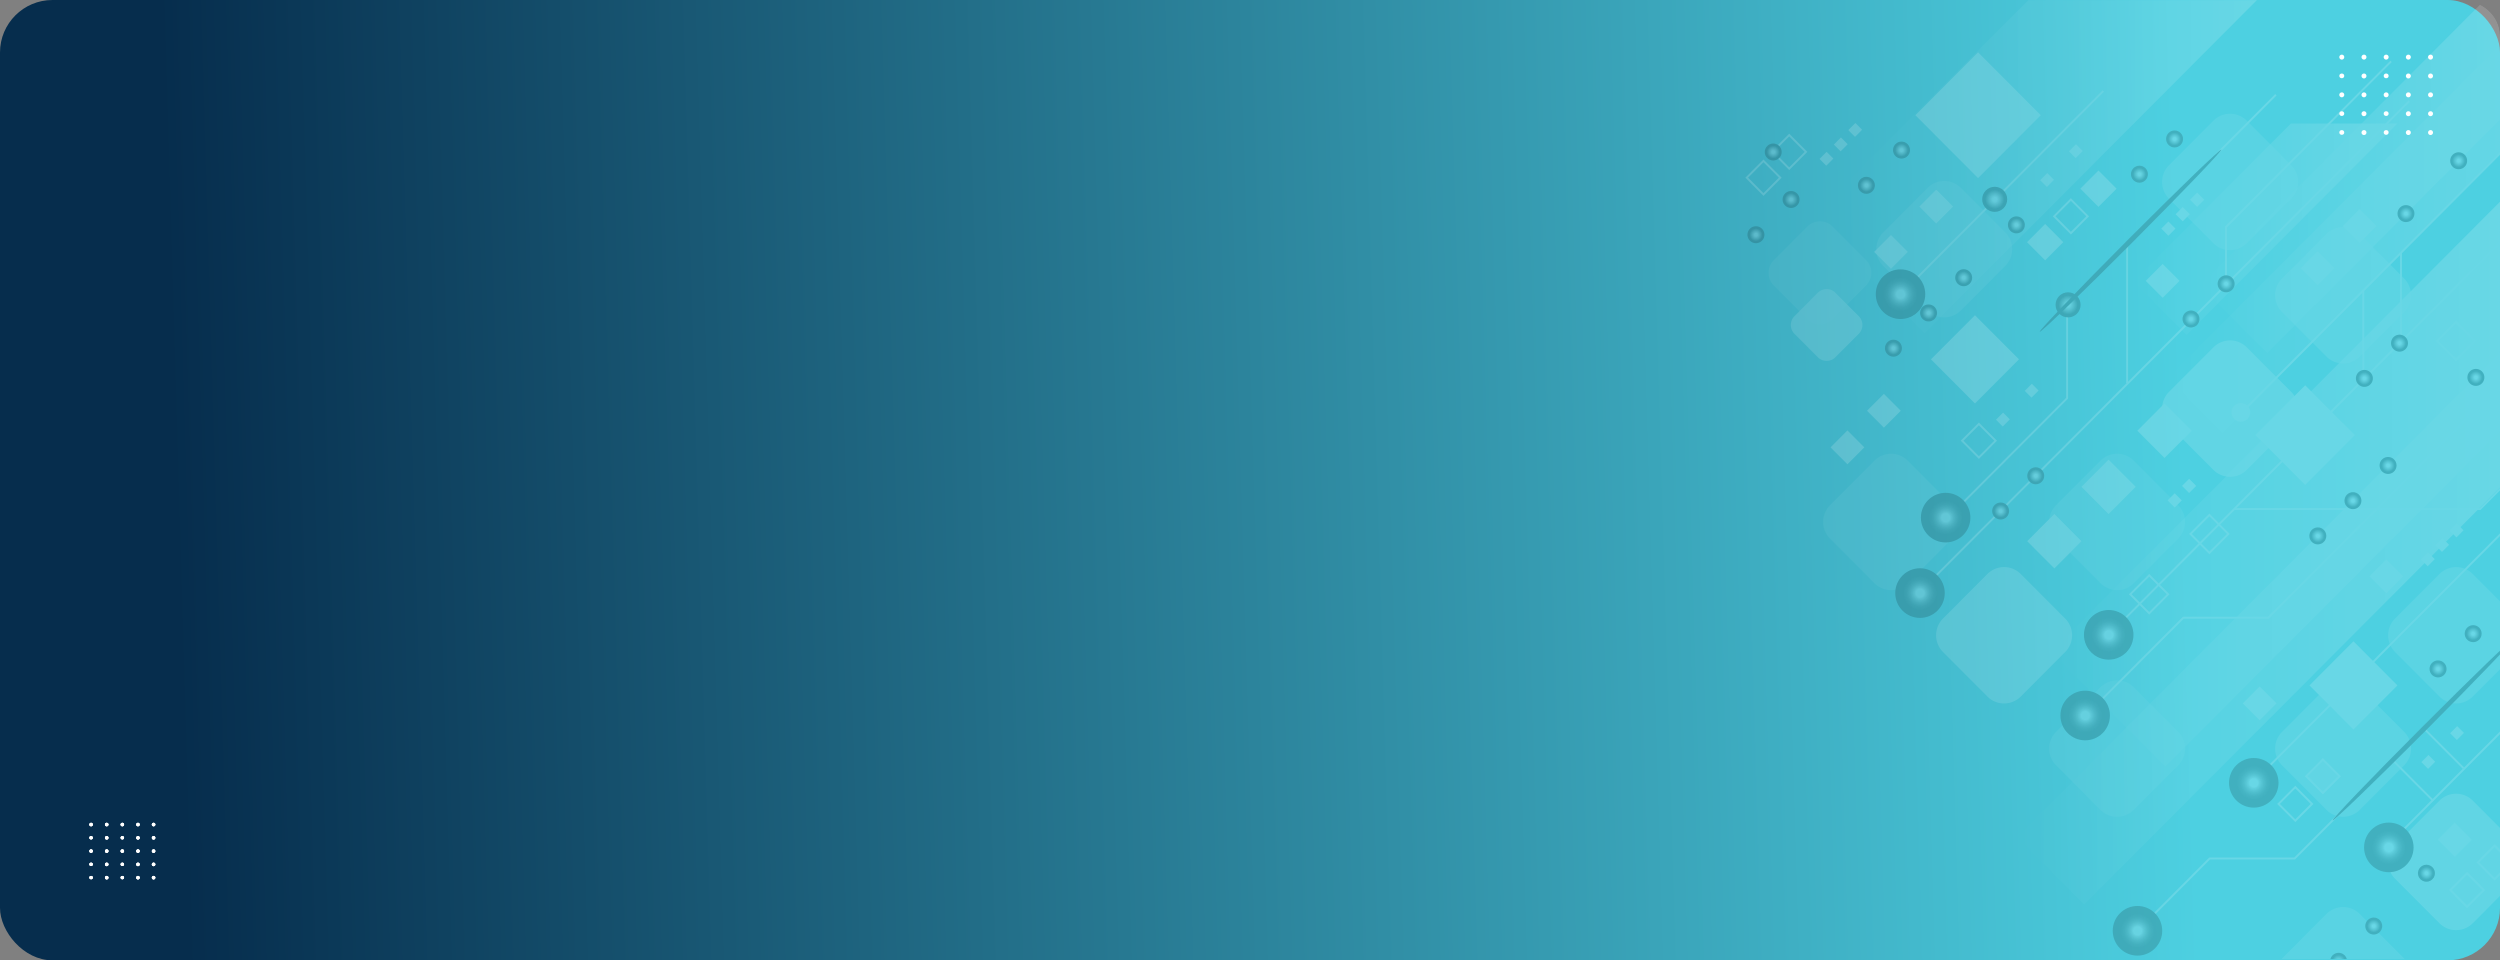 <svg xmlns="http://www.w3.org/2000/svg" xmlns:xlink="http://www.w3.org/1999/xlink" width="1286" height="494.001" viewBox="0 0 1286 494.001">
  <rect x="0" y="0" width="1286" height="494.001" fill="#808080" stroke="none"/>
  <defs>
    <linearGradient id="linear-gradient" x1="0.871" y1="0.454" x2="0.072" y2="0.463" gradientUnits="objectBoundingBox">
      <stop offset="0" stop-color="#4dd0e1"/>
      <stop offset="1" stop-color="#062d4d"/>
    </linearGradient>
    <clipPath id="clip-path">
      <path id="Rectangle_652-2" data-name="Rectangle 652-2" d="M1264.8,0H20.236C9.061,0,0,8.178,0,18.275V475.137c0,10.092,9.061,18.275,20.236,18.275H1264.8c11.176,0,20.236-8.177,20.236-18.275V18.275C1285.04,8.178,1275.98,0,1264.8,0Z" fill="none"/>
    </clipPath>
    <linearGradient id="linear-gradient-2" y1="0.5" x2="1" y2="0.5" gradientUnits="objectBoundingBox">
      <stop offset="0" stop-color="#fff"/>
      <stop offset="1" stop-color="#fff" stop-opacity="0"/>
    </linearGradient>
    <linearGradient id="linear-gradient-3" y1="0.5" x2="1" y2="0.5" gradientUnits="objectBoundingBox">
      <stop offset="0" stop-color="#fff"/>
      <stop offset="0.027" stop-color="#fff" stop-opacity="0.957"/>
      <stop offset="0.186" stop-color="#fff" stop-opacity="0.706"/>
      <stop offset="0.344" stop-color="#fff" stop-opacity="0.49"/>
      <stop offset="0.495" stop-color="#fff" stop-opacity="0.314"/>
      <stop offset="0.64" stop-color="#fff" stop-opacity="0.176"/>
      <stop offset="0.776" stop-color="#fff" stop-opacity="0.078"/>
      <stop offset="0.899" stop-color="#fff" stop-opacity="0.02"/>
      <stop offset="1" stop-color="#fff" stop-opacity="0"/>
    </linearGradient>
    <radialGradient id="radial-gradient" cx="0.5" cy="0.5" r="0.499" gradientTransform="translate(-0.002 -0.001)" gradientUnits="objectBoundingBox">
      <stop offset="0.164" stop-color="#fff"/>
      <stop offset="0.237" stop-color="#c3c3c3"/>
      <stop offset="0.31" stop-color="#909090"/>
      <stop offset="0.384" stop-color="#646464"/>
      <stop offset="0.458" stop-color="#404040"/>
      <stop offset="0.532" stop-color="#232323"/>
      <stop offset="0.607" stop-color="#0f0f0f"/>
      <stop offset="0.681" stop-color="#030303"/>
      <stop offset="0.755"/>
    </radialGradient>
    <radialGradient id="radial-gradient-2" cx="0.5" cy="0.5" r="0.499" xlink:href="#radial-gradient"/>
    <radialGradient id="radial-gradient-3" cx="0.5" cy="0.5" r="0.499" gradientTransform="translate(-0.002 -0.002)" xlink:href="#radial-gradient"/>
    <radialGradient id="radial-gradient-4" cx="0.5" cy="0.5" r="0.499" gradientTransform="translate(-0.002 -0.002)" gradientUnits="objectBoundingBox">
      <stop offset="0.161" stop-color="#fff"/>
      <stop offset="0.264" stop-color="#d8d8d8"/>
      <stop offset="0.496" stop-color="#787878"/>
      <stop offset="0.768"/>
    </radialGradient>
    <radialGradient id="radial-gradient-5" cx="0.5" cy="0.5" r="0.499" xlink:href="#radial-gradient-4"/>
    <radialGradient id="radial-gradient-6" cx="0.5" cy="0.5" r="0.499" xlink:href="#radial-gradient-4"/>
    <radialGradient id="radial-gradient-7" cx="0.5" cy="0.5" r="0.499" xlink:href="#radial-gradient-4"/>
    <radialGradient id="radial-gradient-8" cx="0.5" cy="0.5" r="0.499" xlink:href="#radial-gradient-4"/>
    <radialGradient id="radial-gradient-9" cx="0.5" cy="0.5" r="0.499" gradientTransform="translate(-0.001 -0.002)" xlink:href="#radial-gradient-4"/>
    <radialGradient id="radial-gradient-10" cx="0.5" cy="0.5" r="0.499" xlink:href="#radial-gradient-4"/>
    <radialGradient id="radial-gradient-11" cx="0.5" cy="0.5" r="0.499" xlink:href="#radial-gradient-4"/>
    <radialGradient id="radial-gradient-12" cx="0.5" cy="0.5" r="0.499" xlink:href="#radial-gradient-4"/>
    <radialGradient id="radial-gradient-13" cx="0.5" cy="0.5" r="0.499" xlink:href="#radial-gradient-4"/>
    <radialGradient id="radial-gradient-14" cx="0.5" cy="0.5" r="0.499" xlink:href="#radial-gradient-4"/>
    <radialGradient id="radial-gradient-15" cx="0.5" cy="0.5" r="0.499" xlink:href="#radial-gradient-4"/>
    <radialGradient id="radial-gradient-16" cx="0.5" cy="0.5" r="0.499" xlink:href="#radial-gradient-4"/>
    <radialGradient id="radial-gradient-17" cx="0.5" cy="0.5" r="0.499" xlink:href="#radial-gradient-4"/>
    <radialGradient id="radial-gradient-18" cx="0.5" cy="0.5" r="0.499" xlink:href="#radial-gradient-4"/>
    <radialGradient id="radial-gradient-19" cx="0.5" cy="0.5" r="0.499" xlink:href="#radial-gradient-4"/>
    <radialGradient id="radial-gradient-20" cx="0.5" cy="0.5" r="0.499" xlink:href="#radial-gradient-4"/>
    <radialGradient id="radial-gradient-21" cx="0.5" cy="0.5" r="0.499" xlink:href="#radial-gradient-4"/>
    <radialGradient id="radial-gradient-22" cx="0.5" cy="0.5" r="0.499" xlink:href="#radial-gradient-4"/>
    <radialGradient id="radial-gradient-23" cx="0.5" cy="0.5" r="0.499" xlink:href="#radial-gradient-4"/>
    <radialGradient id="radial-gradient-24" cx="0.5" cy="0.5" r="0.499" xlink:href="#radial-gradient-4"/>
    <radialGradient id="radial-gradient-25" cx="0.5" cy="0.5" r="0.499" gradientTransform="translate(-0.001 -0.002)" xlink:href="#radial-gradient-4"/>
    <radialGradient id="radial-gradient-26" cx="0.5" cy="0.5" r="0.499" xlink:href="#radial-gradient-4"/>
    <radialGradient id="radial-gradient-27" cx="0.5" cy="0.5" r="0.499" gradientTransform="translate(-0.001 -0.002)" xlink:href="#radial-gradient-4"/>
    <radialGradient id="radial-gradient-28" cx="0.5" cy="0.5" r="0.499" gradientTransform="translate(-0.001 -0.002)" xlink:href="#radial-gradient-4"/>
    <radialGradient id="radial-gradient-29" cx="0.5" cy="0.5" r="0.499" gradientTransform="translate(-0.002 -0.001)" xlink:href="#radial-gradient-4"/>
    <radialGradient id="radial-gradient-30" cx="0.5" cy="0.5" r="0.499" gradientTransform="translate(-0.002 -0.001)" xlink:href="#radial-gradient-4"/>
    <radialGradient id="radial-gradient-31" cx="0.5" cy="0.5" r="0.499" gradientTransform="translate(-0.001 -0.001)" xlink:href="#radial-gradient-4"/>
    <radialGradient id="radial-gradient-32" cx="0.5" cy="0.5" r="0.499" xlink:href="#radial-gradient"/>
    <radialGradient id="radial-gradient-33" cx="0.5" cy="0.5" r="0.499" xlink:href="#radial-gradient"/>
    <radialGradient id="radial-gradient-34" cx="0.5" cy="0.5" r="0.499" gradientTransform="translate(-0.001 -0.001)" xlink:href="#radial-gradient"/>
    <radialGradient id="radial-gradient-35" cx="0.5" cy="0.5" r="0.499" xlink:href="#radial-gradient"/>
    <radialGradient id="radial-gradient-36" cx="0.5" cy="0.5" r="0.499" gradientTransform="translate(-0.001 -0.001)" xlink:href="#radial-gradient"/>
    <radialGradient id="radial-gradient-37" cx="0.5" cy="0.5" r="0.499" gradientTransform="translate(-0.001 -0.002)" xlink:href="#radial-gradient-4"/>
    <radialGradient id="radial-gradient-38" cx="0.5" cy="0.5" r="0.499" gradientTransform="translate(-0.001 -0.002)" xlink:href="#radial-gradient-4"/>
    <radialGradient id="radial-gradient-39" cx="0.5" cy="0.5" r="0.705" gradientTransform="matrix(0.709, -0.707, 0.014, 0.014, 2.783, -159.982)" xlink:href="#radial-gradient"/>
    <radialGradient id="radial-gradient-40" cx="0.5" cy="0.5" r="25.644" gradientTransform="matrix(0.019, 0.003, 0, 0.02, 0.722, -3994.967)" xlink:href="#radial-gradient"/>
    <radialGradient id="radial-gradient-41" cx="0.5" cy="0.5" r="25.644" gradientTransform="matrix(0.019, 0.003, 0, 0.02, 0.117, -1351.786)" xlink:href="#radial-gradient"/>
    <radialGradient id="radial-gradient-42" cx="0.5" cy="0.5" r="25.644" gradientTransform="matrix(0.019, 0.003, 0, 0.02, -0.259, -389.719)" xlink:href="#radial-gradient"/>
    <radialGradient id="radial-gradient-43" cx="0.5" cy="0.5" r="25.644" gradientTransform="matrix(0.019, 0.003, 0, 0.02, 0.101, -2394.911)" xlink:href="#radial-gradient"/>
  </defs>
  <g id="Grupo_109426" data-name="Grupo 109426" transform="translate(13068 12783.001)">
    <g id="Grupo_109425" data-name="Grupo 109425">
      <rect id="Rectángulo_40330" data-name="Rectángulo 40330" width="1286" height="494" rx="27" transform="translate(-13068 -12783)" fill="url(#linear-gradient)"/>
      <g id="Grupo_109419" data-name="Grupo 109419" transform="translate(-11782.002 -12289.551) rotate(180)" opacity="0.437">
        <path id="Trazado_113525" data-name="Trazado 113525" d="M20.236,0H1264.8c11.176,0,20.236,8.178,20.236,18.275V475.137c0,10.092-9.061,18.275-20.236,18.275H20.236C9.061,493.412,0,485.23,0,475.137V18.275C0,8.178,9.061,0,20.236,0Z" transform="translate(0.616 0.038)" fill="none"/>
        <g id="Grupo_108335" data-name="Grupo 108335" transform="translate(0)" opacity="0.949">
          <g id="Grupo_108334" data-name="Grupo 108334" clip-path="url(#clip-path)">
            <g id="Grupo_108333" data-name="Grupo 108333" transform="translate(-76.422 -43.303)" opacity="0.37">
              <g id="Grupo_108299" data-name="Grupo 108299" transform="translate(5.894)">
                <path id="Trazado_113526" data-name="Trazado 113526" d="M231.613,58.97,0,291.252V173.312L172.813,0Z" transform="translate(69.854 142.404)" fill="url(#linear-gradient-2)" style="mix-blend-mode: overlay;isolation: isolate"/>
                <path id="Trazado_113527" data-name="Trazado 113527" d="M231.613,58.97,0,291.251V173.312L172.813,0Z" transform="translate(193.679 365.287)" fill="url(#linear-gradient-3)" style="mix-blend-mode: overlay;isolation: isolate"/>
                <path id="Trazado_113528" data-name="Trazado 113528" d="M249.168,34.666,0,284.544V215.211L214.592,0Z" transform="translate(69.854 71.43)" fill="url(#linear-gradient-2)" style="mix-blend-mode: overlay;isolation: isolate"/>
                <path id="Trazado_113529" data-name="Trazado 113529" d="M202.456,28.167,0,231.2V174.865L174.362,0Z" transform="translate(38.978 314.111)" fill="url(#linear-gradient-2)" style="mix-blend-mode: overlay;isolation: isolate"/>
                <path id="Trazado_113530" data-name="Trazado 113530" d="M156.878,34.689,0,192.01V122.631L122.278,0Z" transform="translate(68.031 355.129)" fill="url(#linear-gradient-2)" style="mix-blend-mode: overlay;isolation: isolate"/>
                <path id="Trazado_113531" data-name="Trazado 113531" d="M135.794,27.453l-81.056,81.29H0L108.43,0Z" transform="translate(123.332 364.474)" fill="url(#linear-gradient-2)" style="mix-blend-mode: overlay;isolation: isolate"/>
                <path id="Trazado_113532" data-name="Trazado 113532" d="M66.4,43.692l-22.833,22.9a12.122,12.122,0,0,1-17.177,0L3.557,43.692a12.205,12.205,0,0,1,0-17.225L26.39,3.567a12.122,12.122,0,0,1,17.177,0L66.4,26.466A12.205,12.205,0,0,1,66.4,43.692Z" transform="translate(116.257)" fill="#fff" opacity="0.45" style="mix-blend-mode: overlay;isolation: isolate"/>
                <path id="Trazado_113533" data-name="Trazado 113533" d="M66.4,43.693l-22.833,22.9a12.119,12.119,0,0,1-17.176,0L3.557,43.693a12.206,12.206,0,0,1,0-17.226L26.39,3.568a12.119,12.119,0,0,1,17.176,0L66.4,26.466A12.2,12.2,0,0,1,66.4,43.693Z" transform="translate(232.515 116.593)" fill="#fff" opacity="0.3" style="mix-blend-mode: overlay;isolation: isolate"/>
                <path id="Trazado_113534" data-name="Trazado 113534" d="M66.4,43.693l-22.833,22.9a12.122,12.122,0,0,1-17.177,0L3.557,43.693a12.206,12.206,0,0,1,0-17.226L26.39,3.567a12.122,12.122,0,0,1,17.177,0L66.4,26.467A12.206,12.206,0,0,1,66.4,43.693Z" transform="translate(290.644 174.89)" fill="#fff" opacity="0.75" style="mix-blend-mode: overlay;isolation: isolate"/>
                <path id="Trazado_113535" data-name="Trazado 113535" d="M66.4,43.692l-22.833,22.9a12.121,12.121,0,0,1-17.176,0L3.558,43.692a12.2,12.2,0,0,1,0-17.225l22.833-22.9a12.12,12.12,0,0,1,17.176,0L66.4,26.466A12.205,12.205,0,0,1,66.4,43.692Z" transform="translate(348.773 233.187)" fill="#fff" opacity="0.3" style="mix-blend-mode: overlay;isolation: isolate"/>
                <path id="Trazado_113536" data-name="Trazado 113536" d="M66.4,43.692l-22.832,22.9a12.122,12.122,0,0,1-17.177,0L3.557,43.692a12.205,12.205,0,0,1,0-17.225L26.39,3.567a12.122,12.122,0,0,1,17.177,0L66.4,26.466A12.2,12.2,0,0,1,66.4,43.692Z" transform="translate(321.435 373.497)" fill="#fff" opacity="0.3" style="mix-blend-mode: overlay;isolation: isolate"/>
                <path id="Trazado_113537" data-name="Trazado 113537" d="M66.4,43.692l-22.832,22.9a12.122,12.122,0,0,1-17.177,0L3.557,43.692a12.205,12.205,0,0,1,0-17.225L26.39,3.567a12.122,12.122,0,0,1,17.177,0L66.4,26.466A12.2,12.2,0,0,1,66.4,43.692Z" transform="translate(58.129 58.297)" fill="#fff" opacity="0.75" style="mix-blend-mode: overlay;isolation: isolate"/>
                <path id="Trazado_113538" data-name="Trazado 113538" d="M66.4,43.693l-22.833,22.9a12.12,12.12,0,0,1-17.177,0L3.557,43.693a12.206,12.206,0,0,1,0-17.226L26.39,3.568a12.12,12.12,0,0,1,17.177,0L66.4,26.466A12.206,12.206,0,0,1,66.4,43.693Z" transform="translate(116.257 116.593)" fill="#fff" opacity="0.5" style="mix-blend-mode: overlay;isolation: isolate"/>
                <path id="Trazado_113539" data-name="Trazado 113539" d="M66.4,43.692l-22.833,22.9a12.12,12.12,0,0,1-17.176,0L3.557,43.692a12.205,12.205,0,0,1,0-17.225L26.39,3.567a12.12,12.12,0,0,1,17.176,0L66.4,26.466A12.2,12.2,0,0,1,66.4,43.692Z" transform="translate(232.515 233.187)" fill="#fff" opacity="0.3" style="mix-blend-mode: overlay;isolation: isolate"/>
                <path id="Trazado_113540" data-name="Trazado 113540" d="M66.4,43.693l-22.832,22.9a12.122,12.122,0,0,1-17.177,0L3.557,43.693a12.206,12.206,0,0,1,0-17.226L26.39,3.567a12.122,12.122,0,0,1,17.177,0L66.4,26.467A12.2,12.2,0,0,1,66.4,43.693Z" transform="translate(58.129 174.89)" fill="#fff" opacity="0.5" style="mix-blend-mode: overlay;isolation: isolate"/>
                <path id="Trazado_113541" data-name="Trazado 113541" d="M66.4,43.692l-22.833,22.9a12.12,12.12,0,0,1-17.176,0L3.558,43.692a12.2,12.2,0,0,1,0-17.226l22.833-22.9a12.12,12.12,0,0,1,17.176,0L66.4,26.466A12.206,12.206,0,0,1,66.4,43.692Z" transform="translate(174.386 291.484)" fill="#fff" opacity="0.75" style="mix-blend-mode: overlay;isolation: isolate"/>
                <path id="Trazado_113542" data-name="Trazado 113542" d="M34.952,23,22.933,35.052a6.38,6.38,0,0,1-9.041,0L1.873,23a6.425,6.425,0,0,1,0-9.068L13.892,1.878a6.38,6.38,0,0,1,9.041,0L34.952,13.931A6.425,6.425,0,0,1,34.952,23Z" transform="translate(398.506 351.105)" fill="#fff" opacity="0.75" style="mix-blend-mode: overlay;isolation: isolate"/>
                <path id="Trazado_113543" data-name="Trazado 113543" d="M50.174,33.016l-17.253,17.3a9.16,9.16,0,0,1-12.98,0L2.688,33.016A9.223,9.223,0,0,1,2.688,20L19.941,2.7a9.16,9.16,0,0,1,12.98,0L50.174,20A9.222,9.222,0,0,1,50.174,33.016Z" transform="translate(393.918 369.893)" fill="#fff" opacity="0.25" style="mix-blend-mode: overlay;isolation: isolate"/>
                <path id="Trazado_113544" data-name="Trazado 113544" d="M66.4,43.692l-22.833,22.9a12.12,12.12,0,0,1-17.176,0L3.557,43.692a12.205,12.205,0,0,1,0-17.225L26.39,3.567a12.12,12.12,0,0,1,17.176,0L66.4,26.466A12.205,12.205,0,0,1,66.4,43.692Z" transform="translate(0 233.187)" fill="#fff" opacity="0.3" style="mix-blend-mode: overlay;isolation: isolate"/>
                <path id="Trazado_113545" data-name="Trazado 113545" d="M66.4,43.693l-22.833,22.9a12.122,12.122,0,0,1-17.177,0L3.557,43.693a12.206,12.206,0,0,1,0-17.226L26.39,3.567a12.122,12.122,0,0,1,17.177,0L66.4,26.466A12.206,12.206,0,0,1,66.4,43.693Z" transform="translate(116.257 349.78)" fill="#fff" opacity="0.5" style="mix-blend-mode: overlay;isolation: isolate"/>
                <path id="Trazado_113546" data-name="Trazado 113546" d="M66.4,43.692l-22.833,22.9a12.12,12.12,0,0,1-17.176,0L3.558,43.692a12.2,12.2,0,0,1,0-17.225l22.833-22.9a12.12,12.12,0,0,1,17.176,0L66.4,26.466A12.205,12.205,0,0,1,66.4,43.692Z" transform="translate(174.386 408.077)" fill="#fff" opacity="0.45" style="mix-blend-mode: overlay;isolation: isolate"/>
              </g>
              <g id="Grupo_108332" data-name="Grupo 108332" transform="translate(0 37.897)">
                <path id="Trazado_113547" data-name="Trazado 113547" d="M0,245.354,195.546,49.243h43.741L288.388,0" transform="translate(0 131.872)" fill="none" stroke="#fff" stroke-miterlimit="10" stroke-width="0.997" style="mix-blend-mode: overlay;isolation: isolate"/>
                <line id="Línea_141" data-name="Línea 141" y1="158.373" x2="157.917" transform="translate(50.816 287.234)" fill="none" stroke="#fff" stroke-miterlimit="10" stroke-width="0.997" style="mix-blend-mode: overlay;isolation: isolate"/>
                <line id="Línea_142" data-name="Línea 142" y1="152.889" x2="152.449" transform="translate(49.53 97.896)" fill="none" stroke="#fff" stroke-miterlimit="10" stroke-width="0.997" style="mix-blend-mode: overlay;isolation: isolate"/>
                <path id="Trazado_113548" data-name="Trazado 113548" d="M0,216.109,107.422,108.377V59.995L167.244,0" transform="translate(191.687 234.013)" fill="none" stroke="#fff" stroke-miterlimit="10" stroke-width="0.997" style="mix-blend-mode: overlay;isolation: isolate"/>
                <line id="Línea_143" data-name="Línea 143" y1="103.539" x2="103.241" transform="translate(280.455 348.519)" fill="none" stroke="#fff" stroke-miterlimit="10" stroke-width="0.997" style="mix-blend-mode: overlay;isolation: isolate"/>
                <line id="Línea_144" data-name="Línea 144" y1="98.701" x2="98.416" transform="translate(34.092 65.641)" fill="none" stroke="#fff" stroke-miterlimit="10" stroke-width="0.997" style="mix-blend-mode: overlay;isolation: isolate"/>
                <path id="Trazado_113549" data-name="Trazado 113549" d="M0,180.629,145.373,34.836h43.741L223.849,0" transform="translate(36.665 22.42)" fill="none" stroke="#fff" stroke-miterlimit="10" stroke-width="0.997" style="mix-blend-mode: overlay;isolation: isolate"/>
                <line id="Línea_145" data-name="Línea 145" y1="249.654" x2="248.936" transform="translate(123.074 197.242)" fill="none" stroke="#fff" stroke-miterlimit="10" stroke-width="0.997" style="mix-blend-mode: overlay;isolation: isolate"/>
                <path id="Trazado_113550" data-name="Trazado 113550" d="M84.908,0V29.675L0,114.828" transform="translate(132.455 352.443)" fill="none" stroke="#fff" stroke-miterlimit="10" stroke-width="0.997" style="mix-blend-mode: overlay;isolation: isolate"/>
                <line id="Línea_146" data-name="Línea 146" x1="235.213" y2="235.892" transform="translate(40.846 173.911)" fill="none" stroke="#fff" stroke-miterlimit="10" stroke-width="0.997" style="mix-blend-mode: overlay;isolation: isolate"/>
                <line id="Línea_147" data-name="Línea 147" y2="45.48" transform="translate(127.363 323.198)" fill="none" stroke="#fff" stroke-miterlimit="10" stroke-width="0.997" style="mix-blend-mode: overlay;isolation: isolate"/>
                <line id="Línea_148" data-name="Línea 148" y1="46.044" transform="translate(146.74 303.281)" fill="none" stroke="#fff" stroke-miterlimit="10" stroke-width="0.997" style="mix-blend-mode: overlay;isolation: isolate"/>
                <g id="Grupo_108300" data-name="Grupo 108300" transform="translate(274.222 365.645)" style="mix-blend-mode: overlay;isolation: isolate">
                  <path id="Trazado_113551" data-name="Trazado 113551" d="M17.244,8.647,8.622,17.294,0,8.647,8.622,0Z" transform="translate(0.127 27.505)" fill="none" stroke="#fff" stroke-miterlimit="10" stroke-width="0.997"/>
                  <path id="Trazado_113552" data-name="Trazado 113552" d="M17.244,8.647,8.622,17.294,0,8.647,8.622,0Z" transform="translate(14.311 13.28)" fill="none" stroke="#fff" stroke-miterlimit="10" stroke-width="0.997"/>
                  <path id="Trazado_113553" data-name="Trazado 113553" d="M17.244,8.647,8.622,17.294,0,8.647,8.622,0Z" transform="translate(27.552)" fill="none" stroke="#fff" stroke-miterlimit="10" stroke-width="0.997"/>
                  <path id="Trazado_113554" data-name="Trazado 113554" d="M17.244,8.647,8.622,17.294,0,8.647,8.622,0Z" transform="translate(27.552)" fill="#fff" style="mix-blend-mode: overlay;isolation: isolate"/>
                  <path id="Trazado_113555" data-name="Trazado 113555" d="M17.244,8.647,8.622,17.294,0,8.647,8.622,0Z" transform="translate(0 27.632)" fill="#fff" style="mix-blend-mode: overlay;isolation: isolate"/>
                </g>
                <g id="Grupo_108301" data-name="Grupo 108301" transform="translate(433.424 398.814)" style="mix-blend-mode: overlay;isolation: isolate">
                  <path id="Trazado_113556" data-name="Trazado 113556" d="M17.244,8.647,8.622,17.294,0,8.647,8.622,0Z" transform="translate(0 13.28)" fill="none" stroke="#fff" stroke-miterlimit="10" stroke-width="0.997"/>
                  <path id="Trazado_113557" data-name="Trazado 113557" d="M17.244,8.647,8.622,17.294,0,8.647,8.622,0Z" transform="translate(13.242)" fill="none" stroke="#fff" stroke-miterlimit="10" stroke-width="0.997"/>
                </g>
                <g id="Grupo_108302" data-name="Grupo 108302" transform="translate(335.866 263.504)" style="mix-blend-mode: overlay;isolation: isolate">
                  <path id="Trazado_113558" data-name="Trazado 113558" d="M17.244,8.647,8.622,17.294,0,8.647,8.622,0Z" fill="none" stroke="#fff" stroke-miterlimit="10" stroke-width="0.997"/>
                </g>
                <g id="Grupo_108303" data-name="Grupo 108303" transform="translate(216.172 183.394)" style="mix-blend-mode: overlay;isolation: isolate">
                  <path id="Trazado_113559" data-name="Trazado 113559" d="M19.469,9.762,9.734,19.525,0,9.762,9.734,0Z" transform="translate(0 31.052)" fill="none" stroke="#fff" stroke-miterlimit="10" stroke-width="0.997"/>
                  <path id="Trazado_113560" data-name="Trazado 113560" d="M19.468,9.762,9.734,19.525,0,9.762,9.734,0Z" transform="translate(30.963)" fill="none" stroke="#fff" stroke-miterlimit="10" stroke-width="0.997"/>
                </g>
                <g id="Grupo_108304" data-name="Grupo 108304" transform="translate(89.326 313.705)" style="mix-blend-mode: overlay;isolation: isolate">
                  <path id="Trazado_113561" data-name="Trazado 113561" d="M19.468,9.762,9.734,19.525,0,9.762,9.734,0Z" fill="none" stroke="#fff" stroke-miterlimit="10" stroke-width="0.997"/>
                </g>
                <g id="Grupo_108305" data-name="Grupo 108305" transform="translate(158.911 76.67)" style="mix-blend-mode: overlay;isolation: isolate">
                  <path id="Trazado_113562" data-name="Trazado 113562" d="M17.244,8.647,8.622,17.294,0,8.647,8.622,0Z" transform="translate(0 14.225)" fill="#fff" opacity="0.5" style="mix-blend-mode: overlay;isolation: isolate"/>
                  <path id="Trazado_113563" data-name="Trazado 113563" d="M17.244,8.647,8.622,17.294,0,8.647,8.622,0Z" transform="translate(0 14.225)" fill="none" stroke="#fff" stroke-miterlimit="10" stroke-width="0.997"/>
                  <path id="Trazado_113564" data-name="Trazado 113564" d="M17.244,8.647,8.622,17.294,0,8.647,8.622,0Z" transform="translate(14.184)" fill="none" stroke="#fff" stroke-miterlimit="10" stroke-width="0.997"/>
                </g>
                <g id="Grupo_108306" data-name="Grupo 108306" transform="translate(70.572 32.373)" style="mix-blend-mode: overlay;isolation: isolate">
                  <path id="Trazado_113565" data-name="Trazado 113565" d="M17.244,8.647,8.622,17.294,0,8.647,8.622,0Z" transform="translate(0 14.225)" fill="none" stroke="#fff" stroke-miterlimit="10" stroke-width="0.997"/>
                  <path id="Trazado_113566" data-name="Trazado 113566" d="M17.244,8.647,8.622,17.294,0,8.647,8.622,0Z" transform="translate(14.184)" fill="none" stroke="#fff" stroke-miterlimit="10" stroke-width="0.997"/>
                </g>
                <path id="Trazado_113567" data-name="Trazado 113567" d="M51.093,25.62,25.547,51.241,0,25.62,25.547,0Z" transform="translate(151.086 249.418)" fill="#fff" style="mix-blend-mode: overlay;isolation: isolate"/>
                <path id="Trazado_113568" data-name="Trazado 113568" d="M27.944,14.012,13.972,28.025,0,14.012,13.972,0Z" transform="translate(291.685 206.462)" fill="#fff" style="mix-blend-mode: overlay;isolation: isolate"/>
                <path id="Trazado_113569" data-name="Trazado 113569" d="M64.526,32.356,32.263,64.712,0,32.356,32.263,0Z" transform="translate(312.632 407.238)" fill="#fff" style="mix-blend-mode: overlay;isolation: isolate"/>
                <g id="Grupo_108308" data-name="Grupo 108308" transform="translate(228.565 377.601)">
                  <path id="Trazado_113570" data-name="Trazado 113570" d="M7.292,3.657,3.646,7.313,0,3.657,3.646,0Z" transform="translate(7.426 7.39)" fill="#fff" style="mix-blend-mode: overlay;isolation: isolate"/>
                  <path id="Trazado_113571" data-name="Trazado 113571" d="M7.292,3.657,3.646,7.313,0,3.657,3.646,0Z" transform="translate(14.795)" fill="#fff" style="mix-blend-mode: overlay;isolation: isolate"/>
                  <g id="Grupo_108307" data-name="Grupo 108307" transform="translate(0 14.837)">
                    <path id="Trazado_113572" data-name="Trazado 113572" d="M7.292,3.657,3.646,7.313,0,3.657,3.646,0Z" fill="#fff" style="mix-blend-mode: overlay;isolation: isolate"/>
                  </g>
                </g>
                <g id="Grupo_108310" data-name="Grupo 108310" transform="translate(232.693 237.8)">
                  <path id="Trazado_113573" data-name="Trazado 113573" d="M7.292,3.657,3.646,7.313,0,3.657,3.646,0Z" transform="translate(7.426)" fill="#fff" style="mix-blend-mode: overlay;isolation: isolate"/>
                  <g id="Grupo_108309" data-name="Grupo 108309" transform="translate(0 7.447)">
                    <path id="Trazado_113574" data-name="Trazado 113574" d="M7.292,3.657,3.646,7.313,0,3.657,3.646,0Z" fill="#fff" style="mix-blend-mode: overlay;isolation: isolate"/>
                  </g>
                </g>
                <path id="Trazado_113575" data-name="Trazado 113575" d="M45.255,22.693,22.627,45.385,0,22.693,22.627,0Z" transform="translate(323.867 291.313)" fill="#fff" style="mix-blend-mode: overlay;isolation: isolate"/>
                <path id="Trazado_113576" data-name="Trazado 113576" d="M45.255,22.693,22.627,45.385,0,22.693,22.627,0Z" transform="translate(129.179 123.587)" fill="#fff" style="mix-blend-mode: overlay;isolation: isolate"/>
                <path id="Trazado_113577" data-name="Trazado 113577" d="M17.368,8.709,8.684,17.418,0,8.709,8.684,0Z" transform="translate(191.365 128.324)" fill="#fff" style="mix-blend-mode: overlay;isolation: isolate"/>
                <path id="Trazado_113578" data-name="Trazado 113578" d="M17.368,8.709,8.684,17.418,0,8.709,8.684,0Z" transform="translate(126.183 193.694)" fill="#fff" style="mix-blend-mode: overlay;isolation: isolate"/>
                <path id="Trazado_113579" data-name="Trazado 113579" d="M17.368,8.709,8.684,17.418,0,8.709,8.684,0Z" transform="translate(161.562 352.174)" fill="#fff" style="mix-blend-mode: overlay;isolation: isolate"/>
                <path id="Trazado_113580" data-name="Trazado 113580" d="M17.368,8.709,8.684,17.418,0,8.709,8.684,0Z" transform="translate(139.933 373.866)" fill="#fff" style="mix-blend-mode: overlay;isolation: isolate"/>
                <path id="Trazado_113581" data-name="Trazado 113581" d="M17.368,8.709,8.684,17.418,0,8.709,8.684,0Z" transform="translate(384.66 278.848)" fill="#fff" style="mix-blend-mode: overlay;isolation: isolate"/>
                <path id="Trazado_113582" data-name="Trazado 113582" d="M17.368,8.709,8.684,17.418,0,8.709,8.684,0Z" transform="translate(241.27 345.669)" fill="#fff" style="mix-blend-mode: overlay;isolation: isolate"/>
                <path id="Trazado_113583" data-name="Trazado 113583" d="M17.368,8.709,8.684,17.418,0,8.709,8.684,0Z" transform="translate(91.019 58.223)" fill="#fff" style="mix-blend-mode: overlay;isolation: isolate"/>
                <path id="Trazado_113584" data-name="Trazado 113584" d="M17.368,8.709,8.684,17.418,0,8.709,8.684,0Z" transform="translate(357.747 383.878)" fill="#fff" style="mix-blend-mode: overlay;isolation: isolate"/>
                <path id="Trazado_113585" data-name="Trazado 113585" d="M17.368,8.709,8.684,17.418,0,8.709,8.684,0Z" transform="translate(381.015 360.561)" fill="#fff" style="mix-blend-mode: overlay;isolation: isolate"/>
                <path id="Trazado_113586" data-name="Trazado 113586" d="M17.368,8.709,8.684,17.418,0,8.709,8.684,0Z" transform="translate(403.422 260.032)" fill="#fff" style="mix-blend-mode: overlay;isolation: isolate"/>
                <path id="Trazado_113587" data-name="Trazado 113587" d="M27.944,14.012,13.972,28.025,0,14.012,13.972,0Z" transform="translate(263.811 234.416)" fill="#fff" style="mix-blend-mode: overlay;isolation: isolate"/>
                <path id="Trazado_113588" data-name="Trazado 113588" d="M27.944,14.012,13.972,28.025,0,14.012,13.972,0Z" transform="translate(235.026 263.284)" fill="#fff" style="mix-blend-mode: overlay;isolation: isolate"/>
                <path id="Trazado_113589" data-name="Trazado 113589" d="M9.553,4.791A4.777,4.777,0,1,1,4.777,0,4.783,4.783,0,0,1,9.553,4.791Z" transform="translate(370.074 188.957)" fill="#fff" style="mix-blend-mode: overlay;isolation: isolate"/>
                <path id="Trazado_113590" data-name="Trazado 113590" d="M9.552,4.791A4.776,4.776,0,1,1,4.776,0,4.783,4.783,0,0,1,9.552,4.791Z" transform="translate(272.945 167.091)" fill="#fff" style="mix-blend-mode: overlay;isolation: isolate"/>
                <path id="Trazado_113591" data-name="Trazado 113591" d="M9.553,4.79A4.777,4.777,0,1,1,4.776,0,4.784,4.784,0,0,1,9.553,4.79Z" transform="translate(204.959 281.957)" fill="#fff" style="mix-blend-mode: overlay;isolation: isolate"/>
                <path id="Trazado_113592" data-name="Trazado 113592" d="M9.553,4.791A4.777,4.777,0,1,1,4.777,0,4.784,4.784,0,0,1,9.553,4.791Z" transform="translate(284.684 126.006)" fill="#fff" style="mix-blend-mode: overlay;isolation: isolate"/>
                <path id="Trazado_113593" data-name="Trazado 113593" d="M9.553,4.791A4.777,4.777,0,1,1,4.776,0,4.784,4.784,0,0,1,9.553,4.791Z" transform="translate(197.846 91.816)" fill="#fff" style="mix-blend-mode: overlay;isolation: isolate"/>
                <path id="Trazado_113594" data-name="Trazado 113594" d="M9.553,4.791A4.777,4.777,0,1,1,4.776,0,4.784,4.784,0,0,1,9.553,4.791Z" transform="translate(256.81 15.479)" fill="#fff" style="mix-blend-mode: overlay;isolation: isolate"/>
                <path id="Trazado_113595" data-name="Trazado 113595" d="M9.553,4.79A4.777,4.777,0,1,1,4.776,0,4.784,4.784,0,0,1,9.553,4.79Z" transform="translate(129.367 58.588)" fill="#fff" style="mix-blend-mode: overlay;isolation: isolate"/>
                <path id="Trazado_113596" data-name="Trazado 113596" d="M9.553,4.79A4.777,4.777,0,1,1,4.777,0,4.784,4.784,0,0,1,9.553,4.79Z" transform="translate(379.669 342.331)" fill="#fff" style="mix-blend-mode: overlay;isolation: isolate"/>
                <path id="Trazado_113597" data-name="Trazado 113597" d="M9.553,4.791A4.777,4.777,0,1,1,4.777,0,4.783,4.783,0,0,1,9.553,4.791Z" transform="translate(356.459 227.341)" fill="#fff" style="mix-blend-mode: overlay;isolation: isolate"/>
                <path id="Trazado_113598" data-name="Trazado 113598" d="M0,51.286,51.138,0h126.4" transform="translate(35.486 237.024)" fill="none" stroke="#fff" stroke-miterlimit="10" stroke-width="0.997" style="mix-blend-mode: overlay;isolation: isolate"/>
                <line id="Línea_149" data-name="Línea 149" x2="20.905" y2="20.966" transform="translate(110.799 86.93)" fill="none" stroke="#fff" stroke-miterlimit="10" stroke-width="0.997" style="mix-blend-mode: overlay;isolation: isolate"/>
                <line id="Línea_150" data-name="Línea 150" x2="20.584" y2="20.643" transform="translate(95.2 103.702)" fill="none" stroke="#fff" stroke-miterlimit="10" stroke-width="0.997" style="mix-blend-mode: overlay;isolation: isolate"/>
                <ellipse id="Elipse_4711" data-name="Elipse 4711" cx="12.73" cy="12.767" rx="12.73" ry="12.767" transform="translate(362.041 181.008)" fill="url(#radial-gradient)" style="mix-blend-mode: color-dodge;isolation: isolate"/>
                <ellipse id="Elipse_4712" data-name="Elipse 4712" cx="12.73" cy="12.767" rx="12.73" ry="12.767" transform="translate(348.854 219.822)" fill="url(#radial-gradient-2)" style="mix-blend-mode: color-dodge;isolation: isolate"/>
                <ellipse id="Elipse_4713" data-name="Elipse 4713" cx="12.73" cy="12.767" rx="12.73" ry="12.767" transform="translate(372.065 334.757)" fill="url(#radial-gradient-3)" style="mix-blend-mode: color-dodge;isolation: isolate"/>
                <ellipse id="Elipse_4714" data-name="Elipse 4714" cx="6.437" cy="6.455" rx="6.437" ry="6.455" transform="translate(292.163 335.585)" fill="url(#radial-gradient-4)" style="mix-blend-mode: color-dodge;isolation: isolate"/>
                <ellipse id="Elipse_4715" data-name="Elipse 4715" cx="6.437" cy="6.455" rx="6.437" ry="6.455" transform="translate(329.911 389.864)" fill="url(#radial-gradient-5)" style="mix-blend-mode: color-dodge;isolation: isolate"/>
                <g id="Grupo_108311" data-name="Grupo 108311" transform="translate(84.466 218.817)">
                  <ellipse id="Elipse_4716" data-name="Elipse 4716" cx="4.36" cy="4.373" rx="4.36" ry="4.373" transform="translate(81.312)" fill="url(#radial-gradient-6)" style="mix-blend-mode: color-dodge;isolation: isolate"/>
                  <ellipse id="Elipse_4717" data-name="Elipse 4717" cx="4.36" cy="4.373" rx="4.36" ry="4.373" transform="translate(63.242 18.121)" fill="url(#radial-gradient-7)" style="mix-blend-mode: color-dodge;isolation: isolate"/>
                  <path id="Trazado_113599" data-name="Trazado 113599" d="M8.72,4.373A4.36,4.36,0,1,1,4.359,0,4.366,4.366,0,0,1,8.72,4.373Z" transform="translate(45.173 36.243)" fill="url(#radial-gradient-8)" style="mix-blend-mode: color-dodge;isolation: isolate"/>
                  <path id="Trazado_113600" data-name="Trazado 113600" d="M8.72,4.373A4.36,4.36,0,1,1,4.359,0,4.366,4.366,0,0,1,8.72,4.373Z" transform="translate(0 81.546)" fill="url(#radial-gradient-9)" style="mix-blend-mode: color-dodge;isolation: isolate"/>
                </g>
                <g id="Grupo_108312" data-name="Grupo 108312" transform="translate(310.874 231.617)">
                  <ellipse id="Elipse_4718" data-name="Elipse 4718" cx="4.36" cy="4.373" rx="4.36" ry="4.373" transform="translate(18.069 0)" fill="url(#radial-gradient-10)" style="mix-blend-mode: color-dodge;isolation: isolate"/>
                  <ellipse id="Elipse_4719" data-name="Elipse 4719" cx="4.36" cy="4.373" rx="4.36" ry="4.373" transform="translate(0 18.121)" fill="url(#radial-gradient-11)" style="mix-blend-mode: color-dodge;isolation: isolate"/>
                </g>
                <g id="Grupo_108313" data-name="Grupo 108313" transform="translate(436.735 373.754)">
                  <path id="Trazado_113601" data-name="Trazado 113601" d="M8.72,4.373A4.36,4.36,0,1,1,4.36,0,4.366,4.366,0,0,1,8.72,4.373Z" transform="translate(18.069)" fill="url(#radial-gradient-12)" style="mix-blend-mode: color-dodge;isolation: isolate"/>
                  <path id="Trazado_113602" data-name="Trazado 113602" d="M8.721,4.372A4.36,4.36,0,1,1,4.36,0,4.367,4.367,0,0,1,8.721,4.372Z" transform="translate(0 18.122)" fill="url(#radial-gradient-13)" style="mix-blend-mode: color-dodge;isolation: isolate"/>
                </g>
                <g id="Grupo_108314" data-name="Grupo 108314" transform="translate(320.833 315.38)">
                  <path id="Trazado_113603" data-name="Trazado 113603" d="M8.72,4.373A4.36,4.36,0,1,1,4.36,0,4.365,4.365,0,0,1,8.72,4.373Z" transform="translate(63.242)" fill="url(#radial-gradient-14)" style="mix-blend-mode: color-dodge;isolation: isolate"/>
                  <ellipse id="Elipse_4720" data-name="Elipse 4720" cx="4.36" cy="4.373" rx="4.36" ry="4.373" transform="translate(45.173 18.122)" fill="url(#radial-gradient-15)" style="mix-blend-mode: color-dodge;isolation: isolate"/>
                  <ellipse id="Elipse_4721" data-name="Elipse 4721" cx="4.36" cy="4.373" rx="4.36" ry="4.373" transform="translate(27.104 36.243)" fill="url(#radial-gradient-16)" style="mix-blend-mode: color-dodge;isolation: isolate"/>
                  <ellipse id="Elipse_4722" data-name="Elipse 4722" cx="4.36" cy="4.373" rx="4.36" ry="4.373" transform="translate(0 63.426)" fill="url(#radial-gradient-17)" style="mix-blend-mode: color-dodge;isolation: isolate"/>
                </g>
                <g id="Grupo_108315" data-name="Grupo 108315" transform="translate(239.459 404.877)">
                  <ellipse id="Elipse_4723" data-name="Elipse 4723" cx="4.36" cy="4.373" rx="4.36" ry="4.373" transform="translate(18.069 0)" fill="url(#radial-gradient-18)" style="mix-blend-mode: color-dodge;isolation: isolate"/>
                  <ellipse id="Elipse_4724" data-name="Elipse 4724" cx="4.36" cy="4.373" rx="4.36" ry="4.373" transform="translate(0 18.121)" fill="url(#radial-gradient-19)" style="mix-blend-mode: color-dodge;isolation: isolate"/>
                </g>
                <g id="Grupo_108316" data-name="Grupo 108316" transform="translate(379.924 399.156)">
                  <ellipse id="Elipse_4725" data-name="Elipse 4725" cx="4.36" cy="4.373" rx="4.36" ry="4.373" transform="translate(18.069)" fill="url(#radial-gradient-20)" style="mix-blend-mode: color-dodge;isolation: isolate"/>
                  <ellipse id="Elipse_4726" data-name="Elipse 4726" cx="4.36" cy="4.373" rx="4.36" ry="4.373" transform="translate(0 18.122)" fill="url(#radial-gradient-21)" style="mix-blend-mode: color-dodge;isolation: isolate"/>
                </g>
                <g id="Grupo_108317" data-name="Grupo 108317" transform="translate(212.945 330.384)">
                  <ellipse id="Elipse_4727" data-name="Elipse 4727" cx="4.36" cy="4.373" rx="4.36" ry="4.373" transform="translate(18.069)" fill="url(#radial-gradient-22)" style="mix-blend-mode: color-dodge;isolation: isolate"/>
                  <path id="Trazado_113604" data-name="Trazado 113604" d="M8.72,4.372A4.36,4.36,0,1,1,4.359,0,4.366,4.366,0,0,1,8.72,4.372Z" transform="translate(0 18.122)" fill="url(#radial-gradient-23)" style="mix-blend-mode: color-dodge;isolation: isolate"/>
                </g>
                <g id="Grupo_108318" data-name="Grupo 108318" transform="translate(123.748 299.849)">
                  <path id="Trazado_113605" data-name="Trazado 113605" d="M8.72,4.373A4.36,4.36,0,1,1,4.36,0,4.366,4.366,0,0,1,8.72,4.373Z" transform="translate(18.069)" fill="url(#radial-gradient-24)" style="mix-blend-mode: color-dodge;isolation: isolate"/>
                  <path id="Trazado_113606" data-name="Trazado 113606" d="M8.721,4.373A4.36,4.36,0,1,1,4.36,0,4.367,4.367,0,0,1,8.721,4.373Z" transform="translate(0 18.122)" fill="url(#radial-gradient-25)" style="mix-blend-mode: color-dodge;isolation: isolate"/>
                </g>
                <g id="Grupo_108319" data-name="Grupo 108319" transform="translate(445.912 416.29)">
                  <ellipse id="Elipse_4728" data-name="Elipse 4728" cx="4.36" cy="4.373" rx="4.36" ry="4.373" transform="translate(0)" fill="url(#radial-gradient-26)" style="mix-blend-mode: color-dodge;isolation: isolate"/>
                </g>
                <g id="Grupo_108320" data-name="Grupo 108320" transform="translate(85.862 150.406)">
                  <path id="Trazado_113607" data-name="Trazado 113607" d="M8.72,4.373A4.36,4.36,0,1,1,4.359,0,4.366,4.366,0,0,1,8.72,4.373Z" transform="translate(18.069)" fill="url(#radial-gradient-27)" style="mix-blend-mode: color-dodge;isolation: isolate"/>
                  <ellipse id="Elipse_4729" data-name="Elipse 4729" cx="4.36" cy="4.373" rx="4.36" ry="4.373" transform="translate(0 18.122)" fill="url(#radial-gradient-28)" style="mix-blend-mode: color-dodge;isolation: isolate"/>
                </g>
                <g id="Grupo_108321" data-name="Grupo 108321" transform="translate(109.903)">
                  <path id="Trazado_113608" data-name="Trazado 113608" d="M8.72,4.373A4.36,4.36,0,1,1,4.359,0,4.366,4.366,0,0,1,8.72,4.373Z" transform="translate(45.174)" fill="url(#radial-gradient-29)" style="mix-blend-mode: color-dodge;isolation: isolate"/>
                  <ellipse id="Elipse_4730" data-name="Elipse 4730" cx="4.36" cy="4.373" rx="4.36" ry="4.373" transform="translate(27.104 18.122)" fill="url(#radial-gradient-30)" style="mix-blend-mode: color-dodge;isolation: isolate"/>
                  <path id="Trazado_113609" data-name="Trazado 113609" d="M8.721,4.373A4.36,4.36,0,1,1,4.36,0,4.367,4.367,0,0,1,8.721,4.373Z" transform="translate(0 45.304)" fill="url(#radial-gradient-31)" style="mix-blend-mode: color-dodge;isolation: isolate"/>
                </g>
                <ellipse id="Elipse_4731" data-name="Elipse 4731" cx="12.73" cy="12.767" rx="12.73" ry="12.767" transform="translate(277.08 118.03)" fill="url(#radial-gradient-32)" style="mix-blend-mode: color-dodge;isolation: isolate"/>
                <ellipse id="Elipse_4732" data-name="Elipse 4732" cx="12.73" cy="12.767" rx="12.73" ry="12.767" transform="translate(264.965 159.532)" fill="url(#radial-gradient-33)" style="mix-blend-mode: color-dodge;isolation: isolate"/>
                <ellipse id="Elipse_4733" data-name="Elipse 4733" cx="12.73" cy="12.767" rx="12.73" ry="12.767" transform="translate(190.349 83.41)" fill="url(#radial-gradient-34)" style="mix-blend-mode: color-dodge;isolation: isolate"/>
                <ellipse id="Elipse_4734" data-name="Elipse 4734" cx="12.73" cy="12.767" rx="12.73" ry="12.767" transform="translate(250.171 7.288)" fill="url(#radial-gradient-35)" style="mix-blend-mode: color-dodge;isolation: isolate"/>
                <ellipse id="Elipse_4735" data-name="Elipse 4735" cx="12.73" cy="12.767" rx="12.73" ry="12.767" transform="translate(120.878 50.187)" fill="url(#radial-gradient-36)" style="mix-blend-mode: color-dodge;isolation: isolate"/>
                <line id="Línea_151" data-name="Línea 151" y2="71.929" transform="translate(268.233 301.749)" fill="none" stroke="#fff" stroke-miterlimit="10" stroke-width="0.997" style="mix-blend-mode: overlay;isolation: isolate"/>
                <ellipse id="Elipse_4736" data-name="Elipse 4736" cx="4.36" cy="4.373" rx="4.36" ry="4.373" transform="translate(120.43 384.608)" fill="url(#radial-gradient-37)" style="mix-blend-mode: color-dodge;isolation: isolate"/>
                <ellipse id="Elipse_4737" data-name="Elipse 4737" cx="4.36" cy="4.373" rx="4.36" ry="4.373" transform="translate(93.326 411.79)" fill="url(#radial-gradient-38)" style="mix-blend-mode: color-dodge;isolation: isolate"/>
                <path id="Trazado_113610" data-name="Trazado 113610" d="M93.479.009c.5.5-20.014,21.9-45.824,47.783S.511,94.254.009,93.75s20.014-21.9,45.824-47.783S92.976-.494,93.479.009Z" transform="translate(69.053 76.833)" fill="url(#radial-gradient-39)" style="mix-blend-mode: color-dodge;isolation: isolate"/>
                <ellipse id="Elipse_4738" data-name="Elipse 4738" cx="66.189" cy="1.289" rx="66.189" ry="1.289" transform="translate(88.666 286.499) rotate(-45.083)" fill="url(#radial-gradient-40)" style="mix-blend-mode: color-dodge;isolation: isolate"/>
                <ellipse id="Elipse_4739" data-name="Elipse 4739" cx="66.189" cy="1.289" rx="66.189" ry="1.289" transform="translate(219.137 348.966) rotate(-45.083)" fill="url(#radial-gradient-41)" style="mix-blend-mode: color-dodge;isolation: isolate"/>
                <ellipse id="Elipse_4740" data-name="Elipse 4740" cx="66.189" cy="1.289" rx="66.189" ry="1.289" transform="translate(218.834 420.992) rotate(-45.083)" fill="url(#radial-gradient-42)" style="mix-blend-mode: color-dodge;isolation: isolate"/>
                <ellipse id="Elipse_4741" data-name="Elipse 4741" cx="66.189" cy="1.289" rx="66.189" ry="1.289" transform="translate(89.542 404.865) rotate(-45.083)" fill="url(#radial-gradient-43)" style="mix-blend-mode: color-dodge;isolation: isolate"/>
                <g id="Grupo_108323" data-name="Grupo 108323" transform="translate(95.187 207.576)">
                  <path id="Trazado_113611" data-name="Trazado 113611" d="M7.117,3.481,3.471,7.138,0,3.657,3.646,0Z" transform="translate(7.426 7.39)" fill="#fff" style="mix-blend-mode: overlay;isolation: isolate"/>
                  <path id="Trazado_113612" data-name="Trazado 113612" d="M7.117,3.481,3.471,7.137,0,3.657,3.646,0Z" transform="translate(14.795)" fill="#fff" style="mix-blend-mode: overlay;isolation: isolate"/>
                  <g id="Grupo_108322" data-name="Grupo 108322" transform="translate(0 14.837)">
                    <path id="Trazado_113613" data-name="Trazado 113613" d="M7.117,3.481,3.471,7.138,0,3.657,3.646,0Z" fill="#fff" style="mix-blend-mode: overlay;isolation: isolate"/>
                  </g>
                </g>
                <g id="Grupo_108325" data-name="Grupo 108325" transform="translate(404.547 413.62)">
                  <path id="Trazado_113614" data-name="Trazado 113614" d="M7.117,3.481,3.471,7.138,0,3.657,3.646,0Z" transform="translate(7.426 7.39)" fill="#fff" style="mix-blend-mode: overlay;isolation: isolate"/>
                  <path id="Trazado_113615" data-name="Trazado 113615" d="M7.117,3.481,3.471,7.137,0,3.657,3.646,0Z" transform="translate(14.795)" fill="#fff" style="mix-blend-mode: overlay;isolation: isolate"/>
                  <g id="Grupo_108324" data-name="Grupo 108324" transform="translate(0 14.837)">
                    <path id="Trazado_113616" data-name="Trazado 113616" d="M7.117,3.481,3.471,7.138,0,3.657,3.646,0Z" fill="#fff" style="mix-blend-mode: overlay;isolation: isolate"/>
                  </g>
                </g>
                <g id="Grupo_108327" data-name="Grupo 108327" transform="translate(313.776 279.472)">
                  <path id="Trazado_113617" data-name="Trazado 113617" d="M7.117,3.481,3.471,7.138,0,3.657,3.646,0Z" transform="translate(14.795)" fill="#fff" style="mix-blend-mode: overlay;isolation: isolate"/>
                  <g id="Grupo_108326" data-name="Grupo 108326" transform="translate(0 14.837)">
                    <path id="Trazado_113618" data-name="Trazado 113618" d="M7.117,3.481,3.471,7.138,0,3.657,3.646,0Z" fill="#fff" style="mix-blend-mode: overlay;isolation: isolate"/>
                  </g>
                </g>
                <g id="Grupo_108329" data-name="Grupo 108329" transform="translate(291.048 402.687)">
                  <path id="Trazado_113619" data-name="Trazado 113619" d="M7.117,3.481,3.471,7.138,0,3.657,3.646,0Z" transform="translate(14.795)" fill="#fff" style="mix-blend-mode: overlay;isolation: isolate"/>
                  <g id="Grupo_108328" data-name="Grupo 108328" transform="translate(0 14.837)">
                    <path id="Trazado_113620" data-name="Trazado 113620" d="M7.117,3.481,3.471,7.138,0,3.657,3.646,0Z" fill="#fff" style="mix-blend-mode: overlay;isolation: isolate"/>
                  </g>
                </g>
                <g id="Grupo_108331" data-name="Grupo 108331" transform="translate(94.965 103.359)">
                  <path id="Trazado_113621" data-name="Trazado 113621" d="M7.117,3.481,3.471,7.138,0,3.657,3.646,0Z" transform="translate(14.795)" fill="#fff" style="mix-blend-mode: overlay;isolation: isolate"/>
                  <g id="Grupo_108330" data-name="Grupo 108330" transform="translate(0 14.837)">
                    <path id="Trazado_113622" data-name="Trazado 113622" d="M7.117,3.481,3.471,7.137,0,3.657,3.646,0Z" fill="#fff" style="mix-blend-mode: overlay;isolation: isolate"/>
                  </g>
                </g>
              </g>
            </g>
          </g>
        </g>
      </g>
      <g id="Grupo_109420" data-name="Grupo 109420" transform="translate(-13022.037 -12359.742)">
        <path id="Trazado_99257" data-name="Trazado 99257" d="M416,103.633a.894.894,0,1,1-.893-.854A.874.874,0,0,1,416,103.633Z" transform="translate(-414.214 -102.779)" fill="#fff"/>
        <path id="Trazado_99258" data-name="Trazado 99258" d="M424.446,103.633a.894.894,0,1,1-.893-.854A.874.874,0,0,1,424.446,103.633Z" transform="translate(-414.624 -102.779)" fill="#fff"/>
        <path id="Trazado_99259" data-name="Trazado 99259" d="M432.892,103.633a.894.894,0,1,1-.893-.854A.874.874,0,0,1,432.892,103.633Z" transform="translate(-415.033 -102.779)" fill="#fff"/>
        <path id="Trazado_99260" data-name="Trazado 99260" d="M441.339,103.633a.894.894,0,1,1-.893-.854A.874.874,0,0,1,441.339,103.633Z" transform="translate(-415.443 -102.779)" fill="#fff"/>
        <path id="Trazado_99261" data-name="Trazado 99261" d="M449.785,103.633a.894.894,0,1,1-.893-.854A.874.874,0,0,1,449.785,103.633Z" transform="translate(-415.852 -102.779)" fill="#fff"/>
        <ellipse id="Elipse_3975" data-name="Elipse 3975" cx="0.893" cy="0.854" rx="0.893" ry="0.854" transform="translate(0 6.832)" fill="#fff"/>
        <path id="Trazado_99268" data-name="Trazado 99268" d="M424.446,111.141a.894.894,0,1,1-.893-.854A.874.874,0,0,1,424.446,111.141Z" transform="translate(-414.624 -103.455)" fill="#fff"/>
        <ellipse id="Elipse_3976" data-name="Elipse 3976" cx="0.893" cy="0.854" rx="0.893" ry="0.854" transform="translate(16.073 6.832)" fill="#fff"/>
        <path id="Trazado_99269" data-name="Trazado 99269" d="M441.339,111.141a.894.894,0,1,1-.893-.854A.875.875,0,0,1,441.339,111.141Z" transform="translate(-415.443 -103.455)" fill="#fff"/>
        <path id="Trazado_99270" data-name="Trazado 99270" d="M449.785,111.141a.894.894,0,1,1-.893-.854A.874.874,0,0,1,449.785,111.141Z" transform="translate(-415.852 -103.455)" fill="#fff"/>
        <path id="Trazado_99274" data-name="Trazado 99274" d="M416,118.648a.894.894,0,1,1-.893-.854A.875.875,0,0,1,416,118.648Z" transform="translate(-414.214 -104.131)" fill="#fff"/>
        <path id="Trazado_99275" data-name="Trazado 99275" d="M424.446,118.648a.894.894,0,1,1-.893-.854A.874.874,0,0,1,424.446,118.648Z" transform="translate(-414.624 -104.131)" fill="#fff"/>
        <path id="Trazado_99276" data-name="Trazado 99276" d="M432.892,118.648a.894.894,0,1,1-.893-.854A.874.874,0,0,1,432.892,118.648Z" transform="translate(-415.033 -104.131)" fill="#fff"/>
        <path id="Trazado_99277" data-name="Trazado 99277" d="M441.339,118.648a.894.894,0,1,1-.893-.854A.875.875,0,0,1,441.339,118.648Z" transform="translate(-415.443 -104.131)" fill="#fff"/>
        <path id="Trazado_99278" data-name="Trazado 99278" d="M449.785,118.648a.894.894,0,1,1-.893-.854A.874.874,0,0,1,449.785,118.648Z" transform="translate(-415.852 -104.131)" fill="#fff"/>
        <ellipse id="Elipse_3980" data-name="Elipse 3980" cx="0.893" cy="0.854" rx="0.893" ry="0.854" transform="translate(0 20.495)" fill="#fff"/>
        <path id="Trazado_99285" data-name="Trazado 99285" d="M424.446,126.156a.894.894,0,1,1-.893-.854A.874.874,0,0,1,424.446,126.156Z" transform="translate(-414.624 -104.808)" fill="#fff"/>
        <ellipse id="Elipse_3981" data-name="Elipse 3981" cx="0.893" cy="0.854" rx="0.893" ry="0.854" transform="translate(16.073 20.495)" fill="#fff"/>
        <path id="Trazado_99286" data-name="Trazado 99286" d="M441.339,126.156a.894.894,0,1,1-.893-.854A.874.874,0,0,1,441.339,126.156Z" transform="translate(-415.443 -104.808)" fill="#fff"/>
        <path id="Trazado_99287" data-name="Trazado 99287" d="M449.785,126.156a.894.894,0,1,1-.893-.854A.874.874,0,0,1,449.785,126.156Z" transform="translate(-415.852 -104.808)" fill="#fff"/>
        <ellipse id="Elipse_3985" data-name="Elipse 3985" cx="0.893" cy="0.854" rx="0.893" ry="0.854" transform="translate(0 27.326)" fill="#fff"/>
        <path id="Trazado_99291" data-name="Trazado 99291" d="M424.446,133.664a.894.894,0,1,1-.893-.854A.874.874,0,0,1,424.446,133.664Z" transform="translate(-414.624 -105.484)" fill="#fff"/>
        <ellipse id="Elipse_3986" data-name="Elipse 3986" cx="0.893" cy="0.854" rx="0.893" ry="0.854" transform="translate(16.073 27.326)" fill="#fff"/>
        <path id="Trazado_99292" data-name="Trazado 99292" d="M441.339,133.664a.894.894,0,1,1-.893-.854A.874.874,0,0,1,441.339,133.664Z" transform="translate(-415.443 -105.484)" fill="#fff"/>
        <path id="Trazado_99293" data-name="Trazado 99293" d="M449.785,133.664a.894.894,0,1,1-.893-.854A.874.874,0,0,1,449.785,133.664Z" transform="translate(-415.852 -105.484)" fill="#fff"/>
      </g>
      <g id="Grupo_109422" data-name="Grupo 109422" transform="translate(-13022.037 -12359.742)">
        <path id="Trazado_99257-2" data-name="Trazado 99257" d="M416,103.633a.894.894,0,1,1-.893-.854A.874.874,0,0,1,416,103.633Z" transform="translate(-414.214 -102.779)" fill="#fff"/>
        <path id="Trazado_99258-2" data-name="Trazado 99258" d="M424.446,103.633a.894.894,0,1,1-.893-.854A.874.874,0,0,1,424.446,103.633Z" transform="translate(-414.624 -102.779)" fill="#fff"/>
        <path id="Trazado_99259-2" data-name="Trazado 99259" d="M432.892,103.633a.894.894,0,1,1-.893-.854A.874.874,0,0,1,432.892,103.633Z" transform="translate(-415.033 -102.779)" fill="#fff"/>
        <path id="Trazado_99260-2" data-name="Trazado 99260" d="M441.339,103.633a.894.894,0,1,1-.893-.854A.874.874,0,0,1,441.339,103.633Z" transform="translate(-415.443 -102.779)" fill="#fff"/>
        <path id="Trazado_99261-2" data-name="Trazado 99261" d="M449.785,103.633a.894.894,0,1,1-.893-.854A.874.874,0,0,1,449.785,103.633Z" transform="translate(-415.852 -102.779)" fill="#fff"/>
        <ellipse id="Elipse_3975-2" data-name="Elipse 3975" cx="0.893" cy="0.854" rx="0.893" ry="0.854" transform="translate(0 6.832)" fill="#fff"/>
        <path id="Trazado_99268-2" data-name="Trazado 99268" d="M424.446,111.141a.894.894,0,1,1-.893-.854A.874.874,0,0,1,424.446,111.141Z" transform="translate(-414.624 -103.455)" fill="#fff"/>
        <ellipse id="Elipse_3976-2" data-name="Elipse 3976" cx="0.893" cy="0.854" rx="0.893" ry="0.854" transform="translate(16.073 6.832)" fill="#fff"/>
        <path id="Trazado_99269-2" data-name="Trazado 99269" d="M441.339,111.141a.894.894,0,1,1-.893-.854A.875.875,0,0,1,441.339,111.141Z" transform="translate(-415.443 -103.455)" fill="#fff"/>
        <path id="Trazado_99270-2" data-name="Trazado 99270" d="M449.785,111.141a.894.894,0,1,1-.893-.854A.874.874,0,0,1,449.785,111.141Z" transform="translate(-415.852 -103.455)" fill="#fff"/>
        <path id="Trazado_99274-2" data-name="Trazado 99274" d="M416,118.648a.894.894,0,1,1-.893-.854A.875.875,0,0,1,416,118.648Z" transform="translate(-414.214 -104.131)" fill="#fff"/>
        <path id="Trazado_99275-2" data-name="Trazado 99275" d="M424.446,118.648a.894.894,0,1,1-.893-.854A.874.874,0,0,1,424.446,118.648Z" transform="translate(-414.624 -104.131)" fill="#fff"/>
        <path id="Trazado_99276-2" data-name="Trazado 99276" d="M432.892,118.648a.894.894,0,1,1-.893-.854A.874.874,0,0,1,432.892,118.648Z" transform="translate(-415.033 -104.131)" fill="#fff"/>
        <path id="Trazado_99277-2" data-name="Trazado 99277" d="M441.339,118.648a.894.894,0,1,1-.893-.854A.875.875,0,0,1,441.339,118.648Z" transform="translate(-415.443 -104.131)" fill="#fff"/>
        <path id="Trazado_99278-2" data-name="Trazado 99278" d="M449.785,118.648a.894.894,0,1,1-.893-.854A.874.874,0,0,1,449.785,118.648Z" transform="translate(-415.852 -104.131)" fill="#fff"/>
        <ellipse id="Elipse_3980-2" data-name="Elipse 3980" cx="0.893" cy="0.854" rx="0.893" ry="0.854" transform="translate(0 20.495)" fill="#fff"/>
        <path id="Trazado_99285-2" data-name="Trazado 99285" d="M424.446,126.156a.894.894,0,1,1-.893-.854A.874.874,0,0,1,424.446,126.156Z" transform="translate(-414.624 -104.808)" fill="#fff"/>
        <ellipse id="Elipse_3981-2" data-name="Elipse 3981" cx="0.893" cy="0.854" rx="0.893" ry="0.854" transform="translate(16.073 20.495)" fill="#fff"/>
        <path id="Trazado_99286-2" data-name="Trazado 99286" d="M441.339,126.156a.894.894,0,1,1-.893-.854A.874.874,0,0,1,441.339,126.156Z" transform="translate(-415.443 -104.808)" fill="#fff"/>
        <path id="Trazado_99287-2" data-name="Trazado 99287" d="M449.785,126.156a.894.894,0,1,1-.893-.854A.874.874,0,0,1,449.785,126.156Z" transform="translate(-415.852 -104.808)" fill="#fff"/>
        <ellipse id="Elipse_3985-2" data-name="Elipse 3985" cx="0.893" cy="0.854" rx="0.893" ry="0.854" transform="translate(0 27.326)" fill="#fff"/>
        <path id="Trazado_99291-2" data-name="Trazado 99291" d="M424.446,133.664a.894.894,0,1,1-.893-.854A.874.874,0,0,1,424.446,133.664Z" transform="translate(-414.624 -105.484)" fill="#fff"/>
        <ellipse id="Elipse_3986-2" data-name="Elipse 3986" cx="0.893" cy="0.854" rx="0.893" ry="0.854" transform="translate(16.073 27.326)" fill="#fff"/>
        <path id="Trazado_99292-2" data-name="Trazado 99292" d="M441.339,133.664a.894.894,0,1,1-.893-.854A.874.874,0,0,1,441.339,133.664Z" transform="translate(-415.443 -105.484)" fill="#fff"/>
        <path id="Trazado_99293-2" data-name="Trazado 99293" d="M449.785,133.664a.894.894,0,1,1-.893-.854A.874.874,0,0,1,449.785,133.664Z" transform="translate(-415.852 -105.484)" fill="#fff"/>
      </g>
      <g id="Grupo_109423" data-name="Grupo 109423" transform="translate(-13022.037 -12359.742)">
        <path id="Trazado_99257-3" data-name="Trazado 99257" d="M416,103.633a.894.894,0,1,1-.893-.854A.874.874,0,0,1,416,103.633Z" transform="translate(-414.214 -102.779)" fill="#fff"/>
        <path id="Trazado_99258-3" data-name="Trazado 99258" d="M424.446,103.633a.894.894,0,1,1-.893-.854A.874.874,0,0,1,424.446,103.633Z" transform="translate(-414.624 -102.779)" fill="#fff"/>
        <path id="Trazado_99259-3" data-name="Trazado 99259" d="M432.892,103.633a.894.894,0,1,1-.893-.854A.874.874,0,0,1,432.892,103.633Z" transform="translate(-415.033 -102.779)" fill="#fff"/>
        <path id="Trazado_99260-3" data-name="Trazado 99260" d="M441.339,103.633a.894.894,0,1,1-.893-.854A.874.874,0,0,1,441.339,103.633Z" transform="translate(-415.443 -102.779)" fill="#fff"/>
        <path id="Trazado_99261-3" data-name="Trazado 99261" d="M449.785,103.633a.894.894,0,1,1-.893-.854A.874.874,0,0,1,449.785,103.633Z" transform="translate(-415.852 -102.779)" fill="#fff"/>
        <ellipse id="Elipse_3975-3" data-name="Elipse 3975" cx="0.893" cy="0.854" rx="0.893" ry="0.854" transform="translate(0 6.832)" fill="#fff"/>
        <path id="Trazado_99268-3" data-name="Trazado 99268" d="M424.446,111.141a.894.894,0,1,1-.893-.854A.874.874,0,0,1,424.446,111.141Z" transform="translate(-414.624 -103.455)" fill="#fff"/>
        <ellipse id="Elipse_3976-3" data-name="Elipse 3976" cx="0.893" cy="0.854" rx="0.893" ry="0.854" transform="translate(16.073 6.832)" fill="#fff"/>
        <path id="Trazado_99269-3" data-name="Trazado 99269" d="M441.339,111.141a.894.894,0,1,1-.893-.854A.875.875,0,0,1,441.339,111.141Z" transform="translate(-415.443 -103.455)" fill="#fff"/>
        <path id="Trazado_99270-3" data-name="Trazado 99270" d="M449.785,111.141a.894.894,0,1,1-.893-.854A.874.874,0,0,1,449.785,111.141Z" transform="translate(-415.852 -103.455)" fill="#fff"/>
        <path id="Trazado_99274-3" data-name="Trazado 99274" d="M416,118.648a.894.894,0,1,1-.893-.854A.875.875,0,0,1,416,118.648Z" transform="translate(-414.214 -104.132)" fill="#fff"/>
        <path id="Trazado_99275-3" data-name="Trazado 99275" d="M424.446,118.648a.894.894,0,1,1-.893-.854A.874.874,0,0,1,424.446,118.648Z" transform="translate(-414.624 -104.132)" fill="#fff"/>
        <path id="Trazado_99276-3" data-name="Trazado 99276" d="M432.892,118.648a.894.894,0,1,1-.893-.854A.874.874,0,0,1,432.892,118.648Z" transform="translate(-415.033 -104.132)" fill="#fff"/>
        <path id="Trazado_99277-3" data-name="Trazado 99277" d="M441.339,118.648a.894.894,0,1,1-.893-.854A.875.875,0,0,1,441.339,118.648Z" transform="translate(-415.443 -104.132)" fill="#fff"/>
        <path id="Trazado_99278-3" data-name="Trazado 99278" d="M449.785,118.648a.894.894,0,1,1-.893-.854A.874.874,0,0,1,449.785,118.648Z" transform="translate(-415.852 -104.132)" fill="#fff"/>
        <ellipse id="Elipse_3980-3" data-name="Elipse 3980" cx="0.893" cy="0.854" rx="0.893" ry="0.854" transform="translate(0 20.495)" fill="#fff"/>
        <path id="Trazado_99285-3" data-name="Trazado 99285" d="M424.446,126.156a.894.894,0,1,1-.893-.854A.874.874,0,0,1,424.446,126.156Z" transform="translate(-414.624 -104.808)" fill="#fff"/>
        <ellipse id="Elipse_3981-3" data-name="Elipse 3981" cx="0.893" cy="0.854" rx="0.893" ry="0.854" transform="translate(16.073 20.495)" fill="#fff"/>
        <path id="Trazado_99286-3" data-name="Trazado 99286" d="M441.339,126.156a.894.894,0,1,1-.893-.854A.874.874,0,0,1,441.339,126.156Z" transform="translate(-415.443 -104.808)" fill="#fff"/>
        <path id="Trazado_99287-3" data-name="Trazado 99287" d="M449.785,126.156a.894.894,0,1,1-.893-.854A.874.874,0,0,1,449.785,126.156Z" transform="translate(-415.852 -104.808)" fill="#fff"/>
        <ellipse id="Elipse_3985-3" data-name="Elipse 3985" cx="0.893" cy="0.854" rx="0.893" ry="0.854" transform="translate(0 27.326)" fill="#fff"/>
        <path id="Trazado_99291-3" data-name="Trazado 99291" d="M424.446,133.664a.894.894,0,1,1-.893-.854A.874.874,0,0,1,424.446,133.664Z" transform="translate(-414.624 -105.484)" fill="#fff"/>
        <ellipse id="Elipse_3986-3" data-name="Elipse 3986" cx="0.893" cy="0.854" rx="0.893" ry="0.854" transform="translate(16.073 27.326)" fill="#fff"/>
        <path id="Trazado_99292-3" data-name="Trazado 99292" d="M441.339,133.664a.894.894,0,1,1-.893-.854A.874.874,0,0,1,441.339,133.664Z" transform="translate(-415.443 -105.484)" fill="#fff"/>
        <path id="Trazado_99293-3" data-name="Trazado 99293" d="M449.785,133.664a.894.894,0,1,1-.893-.854A.874.874,0,0,1,449.785,133.664Z" transform="translate(-415.852 -105.484)" fill="#fff"/>
      </g>
      <g id="Grupo_109424" data-name="Grupo 109424" transform="translate(-11864.653 -12754.882)">
        <path id="Trazado_99257-4" data-name="Trazado 99257" d="M416.75,103.991a1.269,1.269,0,1,1-1.269-1.212A1.241,1.241,0,0,1,416.75,103.991Z" transform="translate(-414.214 -102.779)" fill="#fff"/>
        <path id="Trazado_99258-4" data-name="Trazado 99258" d="M425.2,103.991a1.269,1.269,0,1,1-1.267-1.212A1.241,1.241,0,0,1,425.2,103.991Z" transform="translate(-411.248 -102.779)" fill="#fff"/>
        <path id="Trazado_99259-4" data-name="Trazado 99259" d="M433.642,103.991a1.269,1.269,0,1,1-1.267-1.212A1.241,1.241,0,0,1,433.642,103.991Z" transform="translate(-408.28 -102.779)" fill="#fff"/>
        <path id="Trazado_99260-4" data-name="Trazado 99260" d="M442.089,103.991a1.269,1.269,0,1,1-1.269-1.212A1.241,1.241,0,0,1,442.089,103.991Z" transform="translate(-405.314 -102.779)" fill="#fff"/>
        <path id="Trazado_99261-4" data-name="Trazado 99261" d="M450.535,103.991a1.269,1.269,0,1,1-1.267-1.212A1.241,1.241,0,0,1,450.535,103.991Z" transform="translate(-402.347 -102.779)" fill="#fff"/>
        <ellipse id="Elipse_3975-4" data-name="Elipse 3975" cx="1.268" cy="1.213" rx="1.268" ry="1.213" transform="translate(0 9.702)" fill="#fff"/>
        <path id="Trazado_99268-4" data-name="Trazado 99268" d="M425.2,111.5a1.269,1.269,0,1,1-1.267-1.212A1.242,1.242,0,0,1,425.2,111.5Z" transform="translate(-411.248 -100.585)" fill="#fff"/>
        <ellipse id="Elipse_3976-4" data-name="Elipse 3976" cx="1.268" cy="1.213" rx="1.268" ry="1.213" transform="translate(22.825 9.702)" fill="#fff"/>
        <path id="Trazado_99269-4" data-name="Trazado 99269" d="M442.089,111.5a1.269,1.269,0,1,1-1.269-1.212A1.242,1.242,0,0,1,442.089,111.5Z" transform="translate(-405.314 -100.585)" fill="#fff"/>
        <path id="Trazado_99270-4" data-name="Trazado 99270" d="M450.535,111.5a1.269,1.269,0,1,1-1.267-1.212A1.242,1.242,0,0,1,450.535,111.5Z" transform="translate(-402.347 -100.585)" fill="#fff"/>
        <path id="Trazado_99274-4" data-name="Trazado 99274" d="M416.75,119.007a1.269,1.269,0,1,1-1.269-1.213A1.242,1.242,0,0,1,416.75,119.007Z" transform="translate(-414.214 -98.392)" fill="#fff"/>
        <path id="Trazado_99275-4" data-name="Trazado 99275" d="M425.2,119.007a1.269,1.269,0,1,1-1.267-1.213A1.242,1.242,0,0,1,425.2,119.007Z" transform="translate(-411.248 -98.392)" fill="#fff"/>
        <path id="Trazado_99276-4" data-name="Trazado 99276" d="M433.642,119.007a1.269,1.269,0,1,1-1.267-1.213A1.242,1.242,0,0,1,433.642,119.007Z" transform="translate(-408.28 -98.392)" fill="#fff"/>
        <path id="Trazado_99277-4" data-name="Trazado 99277" d="M442.089,119.007a1.269,1.269,0,1,1-1.269-1.213A1.242,1.242,0,0,1,442.089,119.007Z" transform="translate(-405.314 -98.392)" fill="#fff"/>
        <path id="Trazado_99278-4" data-name="Trazado 99278" d="M450.535,119.007a1.269,1.269,0,1,1-1.267-1.213A1.242,1.242,0,0,1,450.535,119.007Z" transform="translate(-402.347 -98.392)" fill="#fff"/>
        <ellipse id="Elipse_3980-4" data-name="Elipse 3980" cx="1.268" cy="1.213" rx="1.268" ry="1.213" transform="translate(0 29.106)" fill="#fff"/>
        <path id="Trazado_99285-4" data-name="Trazado 99285" d="M425.2,126.515a1.269,1.269,0,1,1-1.267-1.213A1.241,1.241,0,0,1,425.2,126.515Z" transform="translate(-411.248 -96.197)" fill="#fff"/>
        <ellipse id="Elipse_3981-4" data-name="Elipse 3981" cx="1.268" cy="1.213" rx="1.268" ry="1.213" transform="translate(22.825 29.106)" fill="#fff"/>
        <path id="Trazado_99286-4" data-name="Trazado 99286" d="M442.089,126.515a1.269,1.269,0,1,1-1.269-1.213A1.241,1.241,0,0,1,442.089,126.515Z" transform="translate(-405.314 -96.197)" fill="#fff"/>
        <path id="Trazado_99287-4" data-name="Trazado 99287" d="M450.535,126.515a1.269,1.269,0,1,1-1.267-1.213A1.241,1.241,0,0,1,450.535,126.515Z" transform="translate(-402.347 -96.197)" fill="#fff"/>
        <ellipse id="Elipse_3985-4" data-name="Elipse 3985" cx="1.268" cy="1.213" rx="1.268" ry="1.213" transform="translate(0 38.806)" fill="#fff"/>
        <path id="Trazado_99291-4" data-name="Trazado 99291" d="M425.2,134.023a1.269,1.269,0,1,1-1.267-1.213A1.241,1.241,0,0,1,425.2,134.023Z" transform="translate(-411.248 -94.004)" fill="#fff"/>
        <ellipse id="Elipse_3986-4" data-name="Elipse 3986" cx="1.268" cy="1.213" rx="1.268" ry="1.213" transform="translate(22.825 38.806)" fill="#fff"/>
        <path id="Trazado_99292-4" data-name="Trazado 99292" d="M442.089,134.023a1.269,1.269,0,1,1-1.269-1.213A1.241,1.241,0,0,1,442.089,134.023Z" transform="translate(-405.314 -94.004)" fill="#fff"/>
        <path id="Trazado_99293-4" data-name="Trazado 99293" d="M450.535,134.023a1.269,1.269,0,1,1-1.267-1.213A1.241,1.241,0,0,1,450.535,134.023Z" transform="translate(-402.347 -94.004)" fill="#fff"/>
      </g>
    </g>
  </g>
</svg>
